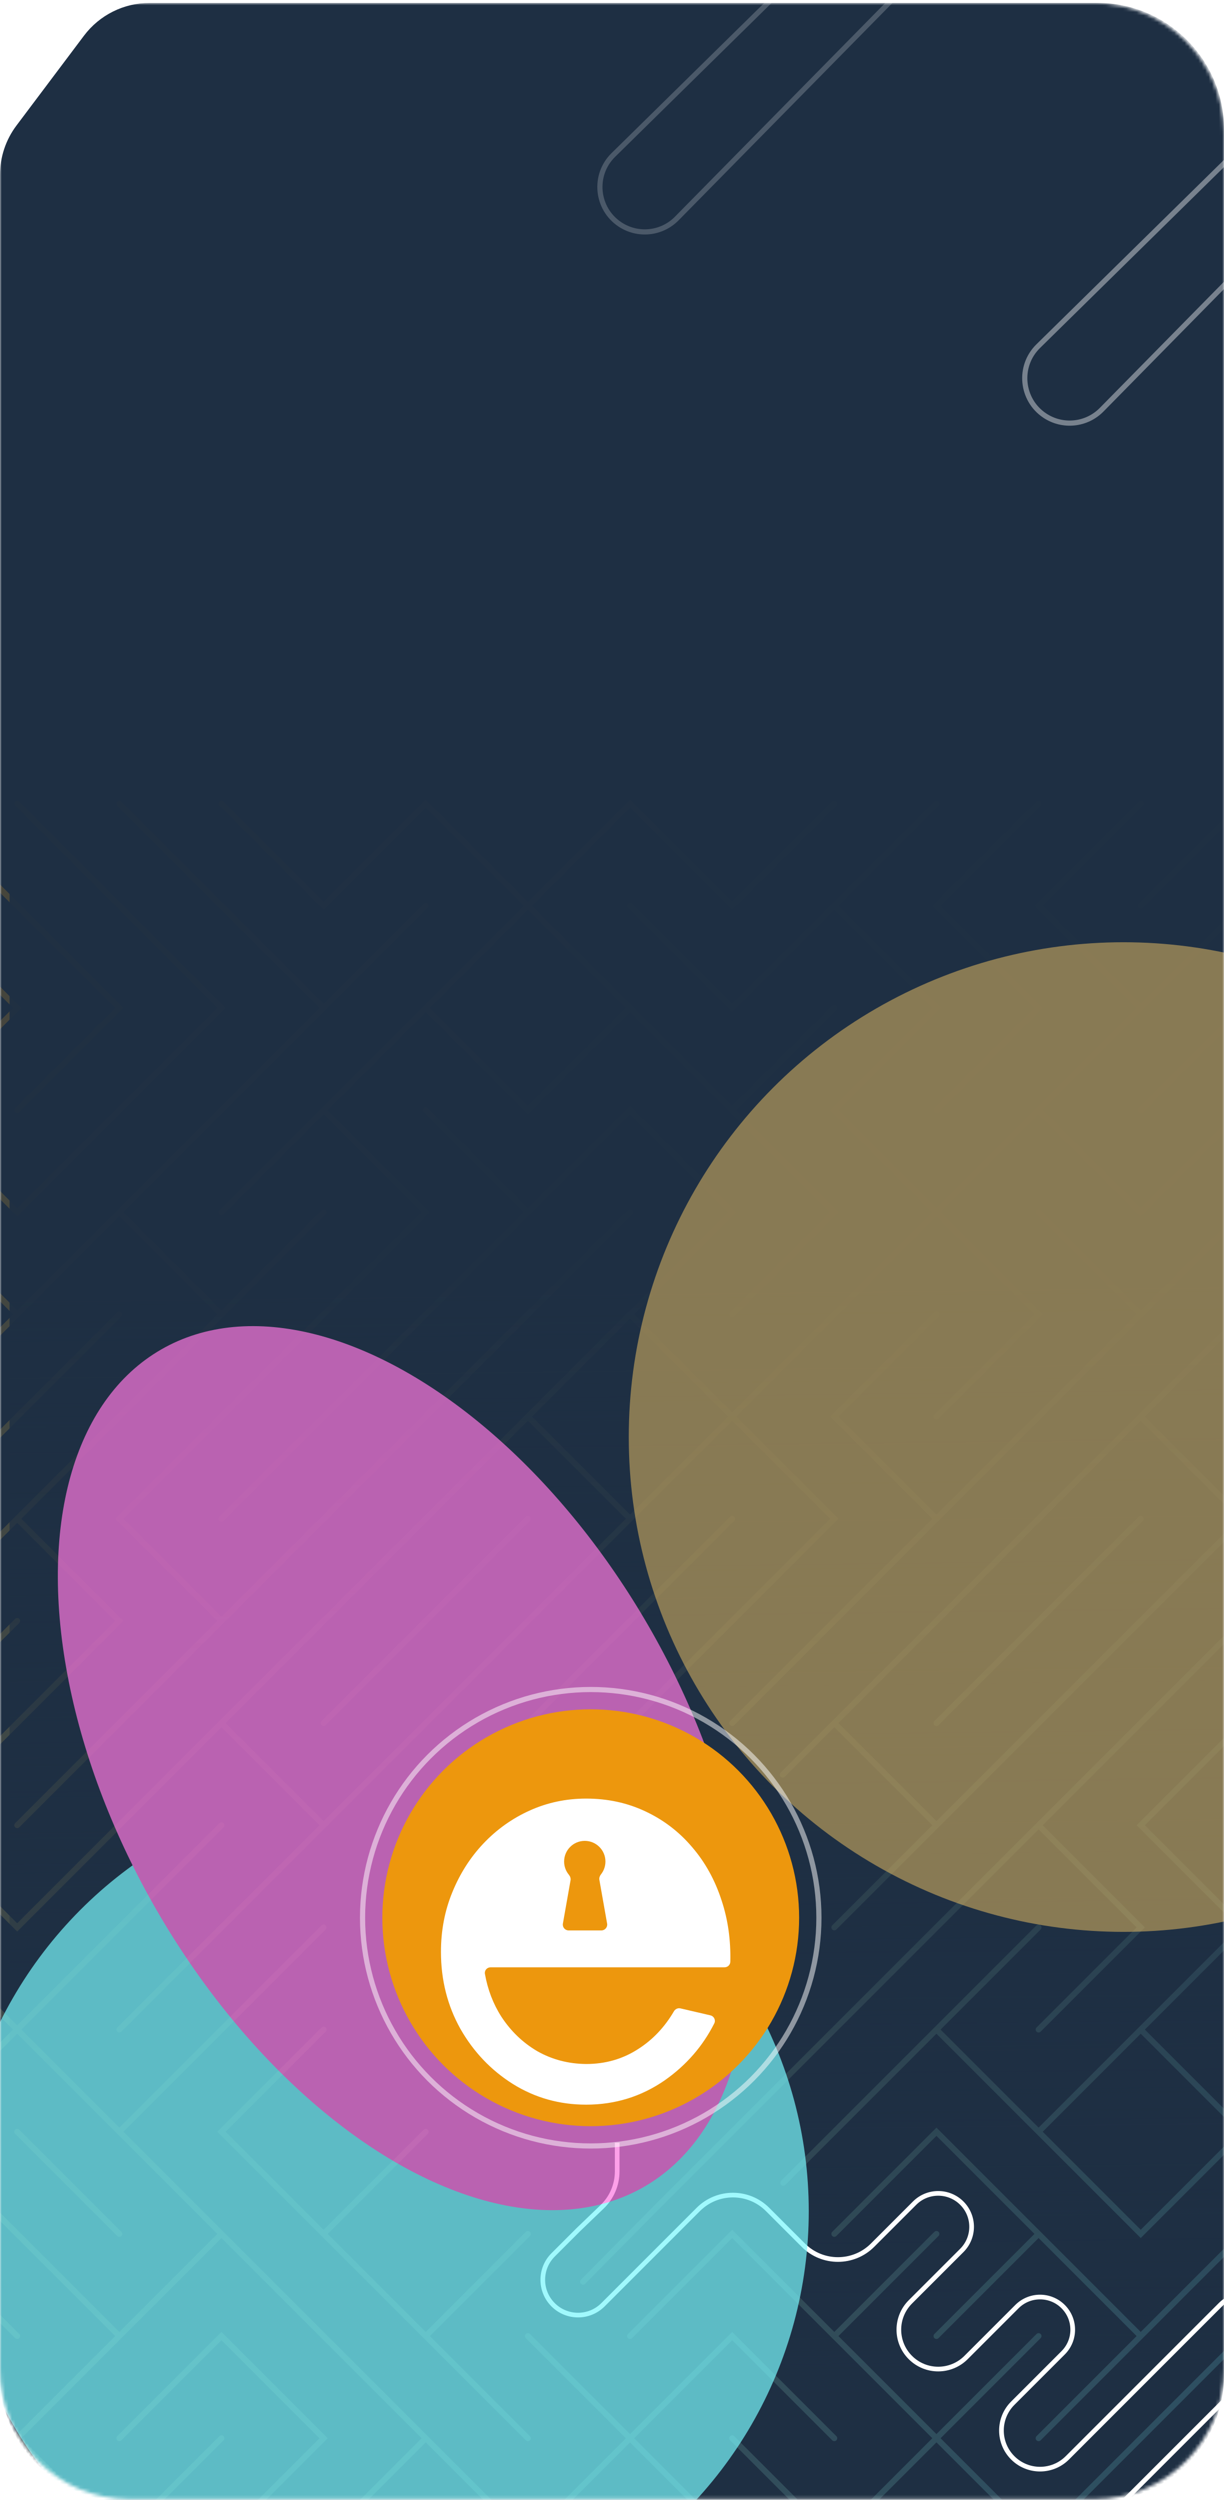 <svg width="358" height="731" viewBox="0 0 358 731" fill="none" xmlns="http://www.w3.org/2000/svg">
<mask id="mask0_3_25" style="mask-type:alpha" maskUnits="userSpaceOnUse" x="0" y="0" width="358" height="731">
<path d="M31.759 0.86H320C340.987 0.86 358 17.873 358 38.86V692.809C358 713.796 340.987 730.809 320 730.809H38C17.013 730.809 0 713.796 0 692.809V33.357C0 15.695 14.103 1.265 31.759 0.86V0.86Z" fill="#3E82DB"/>
</mask>
<g mask="url(#mask0_3_25)">
<path d="M24.559 10.44C29.092 4.409 36.198 0.86 43.744 0.86H321C341.435 0.86 358 17.426 358 37.86V694.445C358 714.879 341.435 731.445 321 731.445H37C16.566 731.445 0 714.879 0 694.445V51.127C0 45.926 1.69 40.865 4.815 36.707L24.559 10.44Z" fill="#1E2F43"/>
<path d="M-652.21 234.984L-622.336 264.859M-622.336 264.859L-592.461 234.984M-622.336 264.859L-592.461 294.733L-652.21 354.482M-532.713 264.859L-562.587 234.984L-592.461 264.859L-562.587 294.733M-532.713 264.859L-502.838 234.984L-472.964 264.859M-532.713 264.859L-562.587 294.733M-532.713 264.859L-502.838 294.733M-472.964 264.859L-443.089 234.984L-413.215 264.859M-472.964 264.859L-502.838 294.733M-472.964 264.859L-443.089 294.733M-413.215 234.984L-383.341 264.859L-413.215 294.733L-443.089 264.859M-383.341 234.984L-353.466 264.859M-353.466 264.859L-323.592 234.984M-353.466 264.859L-413.215 324.608L-443.089 294.733M-323.592 264.859L-293.717 234.984L-263.843 264.859M-323.592 264.859L-353.466 294.733M-323.592 264.859L-293.717 294.733M-263.843 234.984L-233.968 264.859M-233.968 264.859L-204.094 234.984L-174.22 264.859M-233.968 264.859L-263.843 294.733M-174.22 264.859L-144.345 234.984L-114.471 264.859M-174.22 264.859L-204.094 294.733M-114.471 264.859L-84.596 234.984M-114.471 264.859L-144.345 294.733M-114.471 264.859L-84.596 294.733M-54.722 234.984L-84.596 264.859L-24.848 324.608M5.027 234.984L64.776 294.733L5.027 354.482L-24.848 324.608M34.901 234.984L94.65 294.733M64.776 234.984L94.65 264.859L124.524 234.984L154.399 264.859M154.399 264.859L184.273 234.984L214.148 264.859L244.022 234.984M154.399 264.859L124.524 294.733M154.399 264.859L184.273 294.733M273.896 234.984L244.022 264.859M244.022 264.859L214.148 294.733L184.273 264.859M244.022 264.859L273.896 294.733L244.022 324.608L273.896 354.482M303.771 234.984L273.896 264.859L303.771 294.733L273.896 324.608M333.645 234.984L303.771 264.859L333.645 294.733M363.52 234.984L333.645 264.859M363.52 264.859L393.394 234.984L423.268 264.859M363.52 264.859L333.645 294.733M363.52 264.859L393.394 294.733M423.268 264.859L453.143 234.984M423.268 264.859L393.394 294.733M512.892 264.859L483.017 234.984L423.268 294.733M512.892 264.859L542.766 234.984L572.64 264.859L542.766 294.733M512.892 264.859L483.017 294.733M572.641 234.984L602.515 264.859L542.766 324.608M-652.21 264.859L-622.336 294.733L-652.21 324.608M-562.587 294.733L-652.21 384.356M-502.838 294.733L-472.964 324.608L-443.089 294.733M-353.466 294.733L-323.592 324.608M-353.466 294.733L-413.215 354.482M-293.717 264.859L-263.843 294.733M-263.843 294.733L-293.717 324.608M-263.843 294.733L-233.968 324.608M-204.094 264.859L-233.969 294.733L-204.094 324.608L-144.345 264.859M-144.345 294.733L-114.471 324.608M-144.345 294.733L-204.094 354.482M-84.596 294.733L-114.471 324.608M-84.596 294.733L-54.722 324.608L-84.596 354.482M-24.848 294.733L-54.722 264.859L-24.848 234.984L34.901 294.733L5.027 324.608M-24.848 264.859L5.027 294.733L-24.848 324.608M94.65 294.733L124.524 264.859M94.65 294.733L34.901 354.482M124.524 294.733L94.65 324.608M124.524 294.733L154.399 324.608L184.273 294.733M184.273 294.733L214.148 324.608M333.645 294.733L303.771 324.608M393.394 294.733L333.645 354.482L303.771 324.608M423.268 294.733L453.143 324.608M423.268 294.733L363.52 354.482M483.017 264.859L453.143 294.733M483.017 294.733L453.143 324.608M483.017 294.733L512.892 324.608M542.766 264.859L512.892 294.733L542.766 324.608M-562.587 324.608L-532.713 294.733L-502.838 324.608M-562.587 324.608L-592.461 354.482M-562.587 324.608L-532.713 354.482M-502.838 324.608L-532.713 354.482M-502.838 324.608L-472.964 354.482L-443.089 324.608L-413.215 354.482M-323.592 294.733L-293.717 324.608M-293.717 324.608L-323.592 354.482M-233.968 324.608L-204.094 354.482M-233.968 324.608L-293.717 384.356L-323.592 354.482M-114.471 324.608L-84.596 354.482M-24.848 324.608L-54.722 354.482M94.65 324.608L64.776 354.482M94.65 324.608L124.524 354.482L34.901 444.105L64.776 473.98M214.148 324.608L244.022 294.733M214.148 324.608L244.022 354.482L214.148 384.356M303.771 324.608L273.896 354.482M363.52 294.733L333.645 324.608M453.143 324.608L483.017 354.482M542.766 324.608L512.892 354.482L483.017 324.608M602.515 294.733L542.766 354.482M-592.461 354.482L-562.587 384.356M-592.461 354.482L-652.21 414.231M-532.713 354.482L-562.587 384.356M-413.215 354.482L-383.341 384.356M-383.341 354.482L-353.466 324.608L-323.592 354.482M-323.592 354.482L-353.466 384.356L-323.592 414.231M-263.843 324.608L-293.717 354.482M-204.094 354.482L-233.969 384.356L-204.094 414.231M-84.596 354.482L-114.471 384.356L-84.596 414.231M-84.596 354.482L-54.722 384.356M34.901 354.482L5.027 384.356M34.901 354.482L64.776 384.356M124.524 324.608L154.399 354.482M154.399 354.482L184.273 324.608L214.148 354.482L184.273 384.356M154.399 354.482L64.776 444.105M273.896 354.482L303.771 384.356L273.896 414.231M273.896 354.482L214.148 414.231M363.52 354.482L333.645 384.356M363.52 354.482L393.394 384.356L423.268 354.482M393.394 354.482L423.268 324.608L453.143 354.482L393.394 414.231M483.017 354.482L512.892 384.356M483.017 354.482L393.394 444.105M542.766 354.482L512.892 384.356M542.766 354.482L572.64 384.356M602.515 324.608L572.641 354.482M-562.587 384.356L-652.21 473.98L-622.336 503.854M-532.713 384.356L-502.838 354.482L-472.964 384.356M-532.713 384.356L-502.838 414.231M-532.713 384.356L-622.336 473.98M-472.964 384.356L-443.089 354.482L-413.215 384.356M-472.964 384.356L-502.838 414.231M-383.341 384.356L-353.466 354.482M-383.341 384.356L-413.215 414.231M-383.341 384.356L-353.466 414.231M-233.968 354.482L-263.843 384.356M-263.843 384.356L-293.717 414.231M-263.843 384.356L-233.968 414.231M-144.345 354.482L-174.22 384.356M-144.345 384.356L-114.471 354.482L-144.345 324.608L-204.094 384.356L-174.22 414.231M-144.345 384.356L-174.22 414.231M-144.345 384.356L-114.471 414.231L-144.345 444.105M-54.722 384.356L-24.848 354.482L5.027 384.356M-54.722 384.356L-84.596 414.231M5.027 384.356L-54.722 444.105M64.776 384.356L94.65 354.482M64.776 384.356L5.027 444.105M184.273 354.482L64.776 473.98M184.273 384.356L154.399 414.231M184.273 384.356L214.148 414.231M303.771 354.482L333.645 384.356M333.645 384.356L273.896 444.105M512.892 384.356L483.017 414.231M572.64 384.356L602.515 354.482M572.64 384.356L602.515 414.231L542.766 473.98M572.64 384.356L512.892 444.105M-592.461 384.356L-652.21 444.105M-502.838 414.231L-472.964 444.105M-472.964 414.231L-443.089 384.356L-413.215 414.231M-413.215 414.231L-443.089 444.105M-413.215 414.231L-383.341 444.105L-353.466 414.231M-353.466 414.231L-323.592 444.105M-323.592 384.356L-293.717 414.231M-293.717 414.231L-323.592 444.105M-233.968 414.231L-204.094 444.105M-233.968 414.231L-323.592 503.854M-174.22 414.231L-204.094 444.105M-174.22 414.231L-144.345 444.105M-84.596 414.231L-114.471 444.105M-24.848 384.356L-114.471 473.98M34.901 384.356L-24.848 444.105M154.399 414.231L184.273 444.105M154.399 414.231L64.776 503.854M214.148 414.231L184.273 444.105M214.148 414.231L244.022 444.105L184.273 503.854M273.896 384.356L244.022 414.231L273.896 444.105M333.645 414.231L363.52 384.356L393.394 414.231M333.645 414.231L363.52 444.105M333.645 414.231L244.022 503.854M393.394 414.231L363.52 444.105M483.017 384.356L393.394 473.98M483.017 414.231L512.892 444.105M483.017 414.231L423.268 473.98M542.766 384.356L512.892 414.231M-562.587 444.105L-532.713 414.231L-502.838 444.105M-562.587 444.105L-592.461 473.98M-562.587 444.105L-532.713 473.98L-562.587 503.854M-472.964 444.105L-443.089 414.231M-472.964 444.105L-502.838 473.98M-443.089 444.105L-472.964 473.98M-443.089 444.105L-413.215 473.98M-323.592 444.105L-383.341 503.854L-413.215 473.98M-263.843 414.231L-383.341 533.728M-204.094 444.105L-233.969 473.98M-144.345 444.105L-174.22 473.98L-144.345 503.854M-144.345 444.105L-114.471 473.98M-54.722 444.105L-84.596 473.98L-54.722 503.854M-54.722 444.105L-24.848 473.98L5.027 444.105M5.027 444.105L34.901 473.98L-24.848 533.728M184.273 444.105L94.65 533.728M273.896 444.105L214.148 503.854M363.52 444.105L393.394 473.98M363.52 444.105L273.896 533.728M512.892 444.105L423.268 533.728L453.143 563.603M572.64 414.231L512.892 473.98M-592.461 473.98L-622.336 503.854M-592.461 473.98L-562.587 503.854M-532.713 444.105L-502.838 473.98M-502.838 473.98L-532.713 503.854M-472.964 473.98L-443.089 503.854L-413.215 473.98M-472.964 473.98L-532.713 533.728M-413.215 444.105L-383.341 473.98L-353.466 444.105M-233.968 444.105L-293.717 503.854M-233.969 473.98L-204.094 503.854M-233.969 473.98L-293.717 533.728M-174.22 444.105L-204.094 473.98L-174.22 503.854L-204.094 533.728M-114.471 473.98L-84.596 503.854M64.776 473.98L5.027 533.728M154.399 444.105L94.65 503.854M214.148 444.105L154.399 503.854M333.645 444.105L273.896 503.854M393.394 473.98L423.268 503.854M483.017 444.105L423.268 503.854M512.892 473.98L483.017 503.854M512.892 473.98L542.766 503.854M602.515 444.105L542.766 503.854M-622.336 503.854L-652.21 533.728M-622.336 503.854L-592.461 533.728M-562.587 503.854L-532.713 533.728M-323.592 503.854L-353.466 533.728M-323.592 503.854L-293.717 533.728M-144.345 503.854L-174.22 533.728M-144.345 503.854L-114.471 533.728M-144.345 473.98L-84.596 533.728M-54.722 503.854L-84.596 533.728M-54.722 503.854L-24.848 533.728M-54.722 473.98L-24.848 503.854L5.027 473.98M64.776 503.854L94.65 533.728M64.776 503.854L5.027 563.603L-24.848 533.728M244.022 503.854L228.928 518.949M244.022 503.854L273.896 533.728M423.268 503.854L393.394 533.728M483.017 503.854L453.143 533.728M483.017 503.854L512.892 533.728M542.766 503.854L572.64 533.728M602.515 473.98L572.641 503.854M-592.461 503.854L-562.587 533.728M-562.587 533.728L-592.461 563.603M-562.587 533.728L-532.713 563.603L-562.587 593.477L-532.713 623.352M-532.713 533.728L-502.838 563.603M-502.838 533.728L-472.964 503.854L-443.089 533.728M-443.089 533.728L-413.215 503.854L-383.341 533.728M-443.089 533.728L-413.215 563.603M-383.341 533.728L-353.466 563.603L-323.592 533.728L-293.717 563.603M-293.717 533.728L-263.843 563.603M-263.843 533.728L-233.968 503.854L-204.094 533.728M-204.094 533.728L-174.22 563.603M-114.471 533.728L-144.345 563.603M-114.471 533.728L-84.596 563.603L-114.471 593.477L-144.345 563.603M-84.596 533.728L-54.722 563.603M94.65 533.728L34.901 593.477M273.896 533.728L244.022 563.603M303.771 533.728L333.645 563.603L303.771 593.477M303.771 533.728L363.52 473.98L393.394 503.854L363.52 533.728M303.771 533.728L229.085 608.414L191.742 645.757L170.53 667.221M363.52 503.854L333.645 533.728L363.52 563.603M393.394 533.728L363.52 563.603M393.394 533.728L423.268 563.603M512.892 503.854L542.766 533.728M542.766 533.728L512.892 563.603M542.766 533.728L572.64 563.603M572.64 533.728L602.515 503.854M572.64 533.728L602.515 563.603L572.64 593.477M-652.21 563.603L-622.336 533.728L-592.461 563.603M-592.461 563.603L-652.21 623.352M-502.838 563.603L-472.964 533.728L-443.089 563.603M-502.838 563.603L-532.713 593.477M-502.838 563.603L-472.964 593.477M-413.215 563.603L-443.089 593.477M-413.215 563.603L-383.341 593.477M-413.215 533.728L-353.466 593.477M-263.843 563.603L-233.968 533.728L-204.094 563.603L-233.969 593.477M-263.843 563.603L-293.717 593.477M-174.22 563.603L-144.345 533.728M-174.22 563.603L-233.968 623.352L-263.843 593.477M-144.345 563.603L-174.22 593.477M-54.722 563.603L-24.848 593.477L-54.722 623.352M-54.722 563.603L-114.471 623.352M-54.722 533.728L5.027 593.477M64.776 533.728L5.027 593.477M363.52 563.603L333.645 593.477M453.143 563.603L483.017 533.728L512.892 563.603M453.143 563.603L423.268 593.477M512.892 563.603L483.017 593.477L512.892 623.352M-622.336 563.603L-652.21 593.477M-562.587 563.603L-592.461 593.477M-592.461 593.477L-562.587 623.352L-652.21 712.975M-592.461 593.477L-652.21 653.226M-472.964 593.477L-502.838 623.352M-472.964 593.477L-443.089 623.352M-472.964 563.603L-443.089 593.477M-443.089 593.477L-413.215 623.352M-353.466 593.477L-323.592 563.603L-293.717 593.477M-353.466 593.477L-383.341 623.352L-413.215 593.477M-293.717 593.477L-383.341 683.1M-233.968 563.603L-263.843 593.477M-263.843 593.477L-353.466 683.1M-174.22 593.477L-144.345 623.352L-204.094 683.1M-174.22 593.477L-233.968 653.226L-263.843 623.352L-293.717 653.226M5.027 593.477L-24.848 623.352L34.901 683.1M5.027 593.477L34.901 623.352M94.65 563.603L34.901 623.352M303.771 563.603L273.896 593.477M273.896 593.477L303.771 623.352M273.896 593.477L244.022 623.352L229.085 638.289M333.645 593.477L303.771 623.352M333.645 593.477L363.52 623.352M363.52 593.477L393.394 563.603L423.268 593.477M423.268 593.477L363.52 653.226M483.017 563.603L453.143 593.477M453.143 593.477L483.017 623.352L453.143 653.226L483.017 683.1M453.143 593.477L393.394 653.226M512.892 593.477L542.766 563.603L572.64 593.477M572.64 593.477L602.515 623.352L572.64 653.226M-532.713 623.352L-502.838 593.477M-532.713 623.352L-622.336 712.975M-502.838 623.352L-592.461 712.975M-502.838 623.352L-443.089 683.1M-413.215 623.352L-443.089 653.226L-472.964 623.352M-413.215 623.352L-383.341 653.226L-323.592 593.477M-144.345 593.477L-114.471 623.352M-114.471 623.352L-144.345 653.226M-114.471 623.352L-84.596 653.226L-54.722 623.352M-54.722 593.477L-84.596 623.352M-54.722 623.352L5.027 683.1M34.901 623.352L64.776 653.226M94.65 593.477L64.776 623.352L94.65 653.226M303.771 623.352L333.645 653.226L363.52 623.352M363.52 623.352L393.394 593.477M512.892 623.352L542.766 593.477L572.64 623.352M512.892 623.352L483.017 653.226M512.892 623.352L542.766 653.226L483.017 712.975M-592.461 623.352L-652.21 683.1M-293.717 653.226L-353.466 712.975M-293.717 653.226L-233.968 712.975M-174.22 623.352L-233.968 683.1L-263.843 653.226M-144.345 653.226L-174.22 683.1M-144.345 653.226L-114.471 683.1L-144.345 712.975M5.027 623.352L34.901 653.226M64.776 653.226L34.901 683.1M64.776 653.226L124.524 712.975M94.65 653.226L124.524 623.352M94.65 653.226L124.524 683.1M244.022 653.226L273.896 623.352L303.771 653.226M303.771 653.226L273.896 683.1M303.771 653.226L333.645 683.1M363.52 653.226L333.645 683.1M363.52 653.226L393.394 683.1M453.143 623.352L423.268 653.226M423.268 653.226L393.394 683.1M423.268 653.226L453.143 683.1L423.268 712.975M542.766 623.352L572.64 653.226M572.64 653.226L602.515 683.1L572.641 712.975M572.64 653.226L512.892 712.975M-443.089 683.1L-413.215 653.226L-383.341 683.1M-443.089 683.1L-502.838 742.849M-383.341 683.1L-353.466 712.975M-204.094 683.1L-233.968 712.975M-204.094 683.1L-174.22 712.975M-114.471 653.226L-84.596 683.1M-84.596 683.1L-54.722 653.226L5.027 712.975M-84.596 683.1L-114.471 712.975M-84.596 683.1L-54.722 712.975L-84.596 742.849M34.901 683.1L5.027 712.975M124.524 683.1L154.399 653.226M124.524 683.1L154.399 712.975M154.399 683.1L184.273 712.975M184.273 683.1L214.148 653.226L244.022 683.1M244.022 683.1L273.896 653.226M244.022 683.1L273.896 712.975M333.645 683.1L303.771 712.975M393.394 683.1L333.645 742.849M483.017 683.1L512.892 653.226M483.017 683.1L453.143 712.975M-622.336 712.975L-652.21 742.849M-622.336 712.975L-592.461 742.849M-502.838 683.1L-592.461 772.724M-443.089 712.975L-413.215 683.1L-353.466 742.849M-443.089 712.975L-472.964 742.849M-443.089 712.975L-353.466 802.598M-353.466 712.975L-323.592 742.849M-263.843 712.975L-293.717 683.1L-323.592 712.975L-293.717 742.849M-233.968 712.975L-263.843 742.849M-174.22 712.975L-144.345 683.1M-174.22 712.975L-233.969 772.724M-144.345 712.975L-114.471 742.849M-144.345 712.975L-204.094 772.724M-54.722 683.1L-24.848 712.975M-24.848 712.975L5.027 742.849L-24.848 772.724M-24.848 712.975L-84.596 772.724M5.027 712.975L34.901 742.849M34.901 712.975L64.776 683.1L94.65 712.975L64.776 742.849M124.524 712.975L94.65 742.849M124.524 712.975L154.399 742.849M184.273 712.975L214.148 683.1L244.022 712.975M184.273 712.975L154.399 742.849M184.273 712.975L214.148 742.849M273.896 712.975L303.771 683.1M273.896 712.975L244.022 742.849M273.896 712.975L303.771 742.849M363.52 683.1L303.771 742.849M423.268 683.1L393.394 712.975M393.394 712.975L363.52 742.849L393.394 772.724L423.268 742.849M393.394 712.975L423.268 742.849M453.143 712.975L423.268 742.849M453.143 712.975L483.017 742.849L512.892 712.975M512.892 712.975L542.766 742.849M572.64 683.1L542.766 712.975M572.641 712.975L542.766 742.849M572.641 712.975L602.515 742.849L572.64 772.724M-592.461 742.849L-622.336 772.724M-592.461 742.849L-502.838 653.226L-472.964 683.1L-532.713 742.849M-532.713 742.849L-562.587 772.724M-532.713 742.849L-502.838 772.724L-472.964 742.849M-472.964 742.849L-443.089 772.724L-472.964 802.598L-443.089 832.473L-532.713 922.096L-562.587 892.221M-413.215 712.975L-353.466 772.724M-323.592 742.849L-353.466 772.724M-323.592 742.849L-293.717 772.724M-293.717 712.975L-263.843 742.849M-263.843 742.849L-293.717 772.724M-204.094 712.975L-263.843 772.724M-114.471 742.849L-84.596 712.975M-114.471 742.849L-144.345 772.724M-114.471 742.849L-84.596 772.724M34.901 742.849L64.776 712.975M34.901 742.849L5.027 772.724M34.901 742.849L64.776 772.724L94.65 742.849M94.65 742.849L124.524 772.724M154.399 742.849L184.273 772.724M214.148 742.849L184.273 772.724M214.148 742.849L273.896 802.598L303.771 772.724M214.148 712.975L244.022 742.849M244.022 742.849L273.896 772.724L303.771 742.849M333.645 742.849L303.771 772.724M333.645 742.849L363.52 772.724M542.766 742.849L512.892 772.724M542.766 742.849L572.64 772.724M-622.336 742.849L-652.21 772.724M-622.336 772.724L-652.21 802.598M-622.336 772.724L-592.461 802.598L-562.587 772.724M-562.587 772.724L-532.713 802.598M-443.089 742.849L-413.215 772.724M-413.215 772.724L-443.089 802.598L-413.215 832.473M-413.215 772.724L-383.341 802.598L-413.215 832.473M-353.466 772.724L-323.592 802.598L-293.717 772.724M-293.717 772.724L-263.843 802.598M-233.969 772.724L-263.843 802.598M-233.969 772.724L-204.094 802.598L-174.22 772.724M-144.345 742.849L-174.22 772.724M-174.22 772.724L-144.345 802.598M-84.596 772.724L-114.471 802.598M-84.596 772.724L-54.722 802.598L-84.596 832.473M-24.848 742.849L-54.722 772.724L-24.848 802.598M5.027 772.724L-24.848 802.598M5.027 772.724L34.901 802.598M124.524 742.849L154.399 772.724M154.399 772.724L124.524 802.598M154.399 772.724L184.273 802.598M184.273 772.724L244.022 832.473M303.771 772.724L333.645 802.598M363.52 772.724L333.645 802.598M363.52 772.724L393.394 802.598L423.268 772.724M423.268 772.724L453.143 742.849L483.017 772.724L512.892 742.849M423.268 772.724L483.017 832.473L453.143 862.347L423.268 832.473L393.394 862.347M512.892 772.724L483.017 802.598M512.892 772.724L542.766 802.598L572.64 772.724M572.64 772.724L602.515 802.598M-532.713 772.724L-502.838 802.598M-502.838 802.598L-472.964 772.724M-502.838 802.598L-532.713 832.473L-562.587 802.598L-592.461 832.473L-622.336 802.598L-652.21 832.473M-502.838 802.598L-472.964 832.473L-532.713 892.221L-562.587 862.347L-592.461 892.221M-353.466 802.598L-383.341 832.473M-353.466 802.598L-323.592 832.473M-263.843 802.598L-233.968 832.473L-263.843 862.347M-144.345 802.598L-114.471 772.724M-144.345 802.598L-174.22 832.473M-144.345 802.598L-114.471 832.473M-24.848 802.598L-54.722 832.473M34.901 772.724L64.776 802.598M64.776 802.598L94.65 772.724L124.524 802.598M64.776 802.598L34.901 832.473L5.027 802.598L-24.848 832.473M64.776 802.598L94.65 832.473M124.524 802.598L94.65 832.473M184.273 802.598L124.524 862.347M184.273 802.598L244.022 862.347L273.896 832.473M214.148 772.724L273.896 832.473M333.645 802.598L303.771 832.473M333.645 802.598L363.52 832.473M453.143 772.724L483.017 802.598M483.017 802.598L512.892 832.473L453.143 892.221L423.268 862.347M-413.215 832.473L-472.964 892.221M-383.341 832.473L-353.466 862.347M-383.341 832.473L-443.089 892.221M-323.592 832.473L-293.717 802.598L-263.843 832.473L-293.717 862.347M-323.592 832.473L-293.717 862.347M-233.969 802.598L-204.094 832.473M-204.094 832.473L-174.22 802.598M-204.094 832.473L-233.969 862.347M-174.22 832.473L-204.094 862.347L-174.22 892.221M-174.22 832.473L-144.345 862.347L-114.471 832.473M-114.471 832.473L-84.596 802.598M-114.471 832.473L-84.596 862.347L-54.722 832.473M-54.722 832.473L-24.848 862.347M94.65 832.473L124.524 862.347M94.65 832.473L34.901 892.221M154.399 802.598L124.524 832.473M273.896 832.473L303.771 802.598M303.771 832.473L273.896 862.347M303.771 832.473L333.645 862.347M363.52 832.473L333.645 862.347M363.52 832.473L393.394 862.347M363.52 802.598L393.394 832.473L423.268 802.598L453.143 832.473M512.892 802.598L542.766 832.473M542.766 832.473L572.64 802.598L602.515 832.473L572.64 862.347M542.766 832.473L572.64 862.347M542.766 832.473L483.017 892.221M-502.838 832.473L-532.713 862.347L-562.587 832.473L-592.461 862.347L-622.336 832.473L-652.21 862.347L-622.336 892.221M-353.466 862.347L-383.341 892.221L-353.466 922.096L-383.341 951.97M-353.466 862.347L-323.592 892.221L-293.717 862.347M-353.466 832.473L-323.592 862.347M-293.717 862.347L-263.843 892.221M-233.969 862.347L-263.843 892.221M-233.969 862.347L-204.094 892.221M-24.848 862.347L5.027 832.473L34.901 862.347L64.776 832.473M-24.848 862.347L-54.722 892.221M124.524 862.347L94.65 892.221M154.399 862.347L184.273 832.473L214.148 862.347M154.399 862.347L124.524 892.221L154.399 922.096M154.399 862.347L184.273 892.221M214.148 862.347L184.273 892.221M214.148 862.347L244.022 892.221L273.896 862.347M273.896 862.347L303.771 892.221M333.645 862.347L303.771 892.221M393.394 862.347L423.268 892.221M572.64 862.347L602.515 892.221M-622.336 892.221L-652.21 922.096M-622.336 892.221L-592.461 922.096M-622.336 862.347L-592.461 892.221M-592.461 892.221L-562.587 922.096M-472.964 892.221L-502.838 922.096M-472.964 892.221L-443.089 922.096M-383.341 862.347L-413.215 892.221M-413.215 892.221L-443.089 922.096M-413.215 892.221L-383.341 922.096L-413.215 951.97L-443.089 922.096M-263.843 892.221L-233.968 922.096M-204.094 892.221L-233.968 922.096M-204.094 892.221L-174.22 922.096M-174.22 862.347L-144.345 892.221M-144.345 892.221L-114.471 862.347L-84.596 892.221M-144.345 892.221L-174.22 922.096M-144.345 892.221L-114.471 922.096M-84.596 892.221L-54.722 862.347M-84.596 892.221L-54.722 922.096M34.901 892.221L5.027 862.347L-54.722 922.096M34.901 892.221L64.776 922.096L94.65 892.221M34.901 892.221L-24.848 951.97M94.65 862.347L64.776 892.221M94.65 892.221L124.524 922.096M184.273 892.221L154.399 922.096M303.771 892.221L333.645 922.096M393.394 892.221L363.52 862.347L333.645 892.221L363.52 922.096L333.645 951.97L273.896 892.221L244.022 922.096L214.148 892.221L184.273 922.096M423.268 892.221L393.394 922.096M423.268 892.221L453.143 922.096L483.017 892.221M483.017 892.221L512.892 922.096M572.64 892.221L542.766 862.347L512.892 892.221L542.766 922.096M572.64 892.221L542.766 922.096M572.64 892.221L602.515 922.096M-562.587 922.096L-592.461 951.97L-622.336 922.096L-652.21 951.97M-562.587 922.096L-532.713 951.97L-502.838 922.096M-502.838 922.096L-472.964 951.97L-443.089 922.096M-353.466 892.221L-323.592 922.096M-323.592 922.096L-293.717 892.221L-263.843 922.096M-323.592 922.096L-353.466 951.97M-323.592 922.096L-293.717 951.97M-233.968 922.096L-263.843 951.97L-293.717 922.096M-233.968 922.096L-204.094 951.97M-174.22 922.096L-144.345 951.97L-114.471 922.096M-114.471 922.096L-84.596 951.97L-54.722 922.096M-114.471 892.221L-84.596 922.096M5.027 892.221L-54.722 951.97M154.399 922.096L124.524 951.97L94.65 922.096L64.776 951.97L34.901 922.096L5.027 951.97M184.273 922.096L154.399 951.97M184.273 922.096L214.148 951.97M363.52 892.221L393.394 922.096M393.394 922.096L363.52 951.97M542.766 922.096L512.892 951.97L483.017 922.096L453.143 951.97L423.268 922.096L393.394 951.97M-204.094 922.096L-174.22 951.97M214.148 922.096L244.022 951.97L273.896 922.096L303.771 951.97M542.766 951.97L572.64 922.096L602.515 951.97" stroke="url(#paint0_linear_3_25)" stroke-opacity="0.2" stroke-width="1.711" stroke-linecap="round"/>
<path d="M351.099 139.124C355.508 143.359 358 149.208 358 155.322L358 805.142C358 817.545 347.945 827.601 335.541 827.601L25.251 827.601C12.847 827.601 2.792 817.545 2.792 805.142L2.792 101.834C2.792 89.43 12.847 79.375 25.251 79.375L279.857 79.375C285.657 79.375 291.232 81.619 295.415 85.637L351.099 139.124Z" fill="url(#paint1_linear_3_25)"/>
<path opacity="0.2" d="M266.362 -40.193L179.387 45.322C173.446 51.163 174.377 60.988 181.309 65.609V65.609C186.549 69.103 193.533 68.384 197.951 63.894L299.603 -39.401" stroke="white" stroke-width="1.509"/>
<path opacity="0.4" d="M390.628 15.718L303.652 101.233C297.711 107.074 298.642 116.899 305.574 121.521V121.521C310.815 125.015 317.798 124.295 322.216 119.805L423.868 16.51" stroke="white" stroke-width="1.509"/>
<path d="M299.591 760.472L371.531 688.533C375.559 684.505 375.559 677.974 371.531 673.945V673.945C367.503 669.917 360.972 669.917 356.944 673.945L312.183 718.706C307.773 723.116 300.624 723.116 296.214 718.706V718.706C291.804 714.296 291.804 707.146 296.214 702.736L310.955 687.995C314.686 684.264 314.686 678.214 310.955 674.483V674.483C307.223 670.751 301.174 670.751 297.442 674.483L282.548 689.377C278.054 693.871 270.767 693.871 266.272 689.377V689.377C261.778 684.883 261.778 677.596 266.272 673.101L281.32 658.054C285.136 654.238 285.136 648.051 281.32 644.235V644.235C277.504 640.419 271.317 640.419 267.501 644.235L255.216 656.519C249.62 662.115 240.547 662.115 234.951 656.519L224.504 646.072C218.907 640.476 209.835 640.476 204.238 646.072L176.365 673.945C172.337 677.974 165.806 677.974 161.778 673.945V673.945C157.75 669.917 157.75 663.386 161.778 659.358L169.072 652.065L176.115 645.299C178.927 642.597 180.517 638.866 180.517 634.965V626.558" stroke="white" stroke-width="1.365"/>
<path d="M-178.098 774.425L-116.002 712.329C-111.925 708.252 -105.315 708.252 -101.238 712.329V712.329C-97.161 716.406 -97.161 723.016 -101.238 727.093L-119.997 745.852C-124.362 750.217 -124.362 757.294 -119.997 761.658V761.658C-115.632 766.023 -108.555 766.023 -104.19 761.658L-73.445 730.913C-67.258 724.726 -67.258 714.696 -73.445 708.509L-85.431 696.523C-90.084 691.87 -90.084 684.326 -85.431 679.674V679.674C-80.778 675.021 -73.235 675.021 -68.582 679.674L-5.703 742.553C0.484 748.74 0.484 758.771 -5.703 764.957L-19.166 778.42" stroke="url(#paint2_linear_3_25)" stroke-width="1.509"/>
<g opacity="0.7" filter="url(#filter0_f_3_25)">
<g filter="url(#filter1_f_3_25)">
<circle cx="111.814" cy="646.578" r="124.736" transform="rotate(60 111.814 646.578)" fill="#78F6FC"/>
</g>
<g filter="url(#filter2_f_3_25)">
<ellipse cx="117.762" cy="517.031" rx="141.331" ry="83.073" transform="rotate(60 117.762 517.031)" fill="#FC78DF"/>
</g>
<g opacity="0.7" filter="url(#filter3_f_3_25)">
<circle cx="328.595" cy="420.216" r="144.692" transform="rotate(60 328.595 420.216)" fill="#F7C765"/>
</g>
</g>
<circle cx="172.78" cy="560.777" r="60.952" fill="#ED970D"/>
<circle opacity="0.5" cx="172.78" cy="560.777" r="66.74" stroke="white" stroke-width="1.509"/>
<g filter="url(#filter4_d_3_25)">
<path fill-rule="evenodd" clip-rule="evenodd" d="M150.032 598.843C156.485 602.862 163.618 604.872 171.431 604.872C179.922 604.872 187.593 602.494 194.443 597.739C200.715 593.333 205.539 587.789 208.916 581.105C209.402 580.143 208.835 579 207.786 578.756L199.027 576.721C198.276 576.546 197.504 576.899 197.116 577.565C194.424 582.177 190.957 585.845 186.716 588.568C182.187 591.512 177.092 592.984 171.431 592.984C166.222 592.927 161.467 591.682 157.165 589.247C152.919 586.756 149.409 583.388 146.635 579.142C144.245 575.407 142.643 571.234 141.83 566.623C141.651 565.61 142.45 564.707 143.479 564.707H211.921C212.833 564.707 213.587 563.991 213.608 563.079C213.753 556.731 212.913 550.791 211.087 545.261C209.162 539.26 206.275 534.023 202.425 529.551C198.632 525.079 194.075 521.597 188.754 519.106C183.489 516.616 177.715 515.37 171.431 515.37C165.6 515.37 160.109 516.531 154.957 518.852C149.805 521.173 145.276 524.4 141.37 528.532C137.521 532.608 134.492 537.363 132.284 542.798C130.076 548.176 128.973 553.979 128.973 560.206C128.973 568.415 130.869 575.915 134.662 582.709C138.511 589.445 143.635 594.823 150.032 598.843ZM175.307 539.128C175.206 538.556 175.416 537.982 175.777 537.527C176.593 536.497 177.08 535.194 177.08 533.778C177.08 530.44 174.374 527.734 171.036 527.734C167.698 527.734 164.992 530.44 164.992 533.778C164.992 535.24 165.511 536.581 166.375 537.626C166.755 538.086 166.98 538.674 166.876 539.261L164.637 551.918C164.452 552.965 165.257 553.925 166.32 553.925H175.887C176.95 553.925 177.755 552.965 177.57 551.918L175.307 539.128Z" fill="white"/>
</g>
</g>
<defs>
<filter id="filter0_f_3_25" x="-157.786" y="130.657" width="775.94" height="785.521" filterUnits="userSpaceOnUse" color-interpolation-filters="sRGB">
<feFlood flood-opacity="0" result="BackgroundImageFix"/>
<feBlend mode="normal" in="SourceGraphic" in2="BackgroundImageFix" result="shape"/>
<feGaussianBlur stdDeviation="72.421" result="effect1_foregroundBlur_3_25"/>
</filter>
<filter id="filter1_f_3_25" x="-96.461" y="438.304" width="416.55" height="416.55" filterUnits="userSpaceOnUse" color-interpolation-filters="sRGB">
<feFlood flood-opacity="0" result="BackgroundImageFix"/>
<feBlend mode="normal" in="SourceGraphic" in2="BackgroundImageFix" result="shape"/>
<feGaussianBlur stdDeviation="41.759" result="effect1_foregroundBlur_3_25"/>
</filter>
<filter id="filter2_f_3_25" x="-66.6" y="304.226" width="368.724" height="425.611" filterUnits="userSpaceOnUse" color-interpolation-filters="sRGB">
<feFlood flood-opacity="0" result="BackgroundImageFix"/>
<feBlend mode="normal" in="SourceGraphic" in2="BackgroundImageFix" result="shape"/>
<feGaussianBlur stdDeviation="41.759" result="effect1_foregroundBlur_3_25"/>
</filter>
<filter id="filter3_f_3_25" x="100.361" y="191.982" width="456.469" height="456.469" filterUnits="userSpaceOnUse" color-interpolation-filters="sRGB">
<feFlood flood-opacity="0" result="BackgroundImageFix"/>
<feBlend mode="normal" in="SourceGraphic" in2="BackgroundImageFix" result="shape"/>
<feGaussianBlur stdDeviation="41.759" result="effect1_foregroundBlur_3_25"/>
</filter>
<filter id="filter4_d_3_25" x="110.867" y="507.826" width="120.862" height="125.713" filterUnits="userSpaceOnUse" color-interpolation-filters="sRGB">
<feFlood flood-opacity="0" result="BackgroundImageFix"/>
<feColorMatrix in="SourceAlpha" type="matrix" values="0 0 0 0 0 0 0 0 0 0 0 0 0 0 0 0 0 0 127 0" result="hardAlpha"/>
<feOffset dy="10.562"/>
<feGaussianBlur stdDeviation="9.053"/>
<feComposite in2="hardAlpha" operator="out"/>
<feColorMatrix type="matrix" values="0 0 0 0 0.009 0 0 0 0 0.059 0 0 0 0 0.516 0 0 0 0.25 0"/>
<feBlend mode="normal" in2="BackgroundImageFix" result="effect1_dropShadow_3_25"/>
<feBlend mode="normal" in="SourceGraphic" in2="effect1_dropShadow_3_25" result="shape"/>
</filter>
<linearGradient id="paint0_linear_3_25" x1="-127.322" y1="363.465" x2="374.463" y2="757.725" gradientUnits="userSpaceOnUse">
<stop stop-color="#ED970D"/>
<stop offset="1" stop-color="#5FD1E9"/>
</linearGradient>
<linearGradient id="paint1_linear_3_25" x1="156.269" y1="79.375" x2="163.48" y2="695.626" gradientUnits="userSpaceOnUse">
<stop offset="0.481" stop-color="#1E2F43" stop-opacity="0.96"/>
<stop offset="1" stop-color="#1E2F43" stop-opacity="0"/>
</linearGradient>
<linearGradient id="paint2_linear_3_25" x1="-16.183" y1="742.733" x2="-147.931" y2="755.692" gradientUnits="userSpaceOnUse">
<stop stop-color="white"/>
<stop offset="1" stop-color="white" stop-opacity="0"/>
</linearGradient>
</defs>
</svg>
